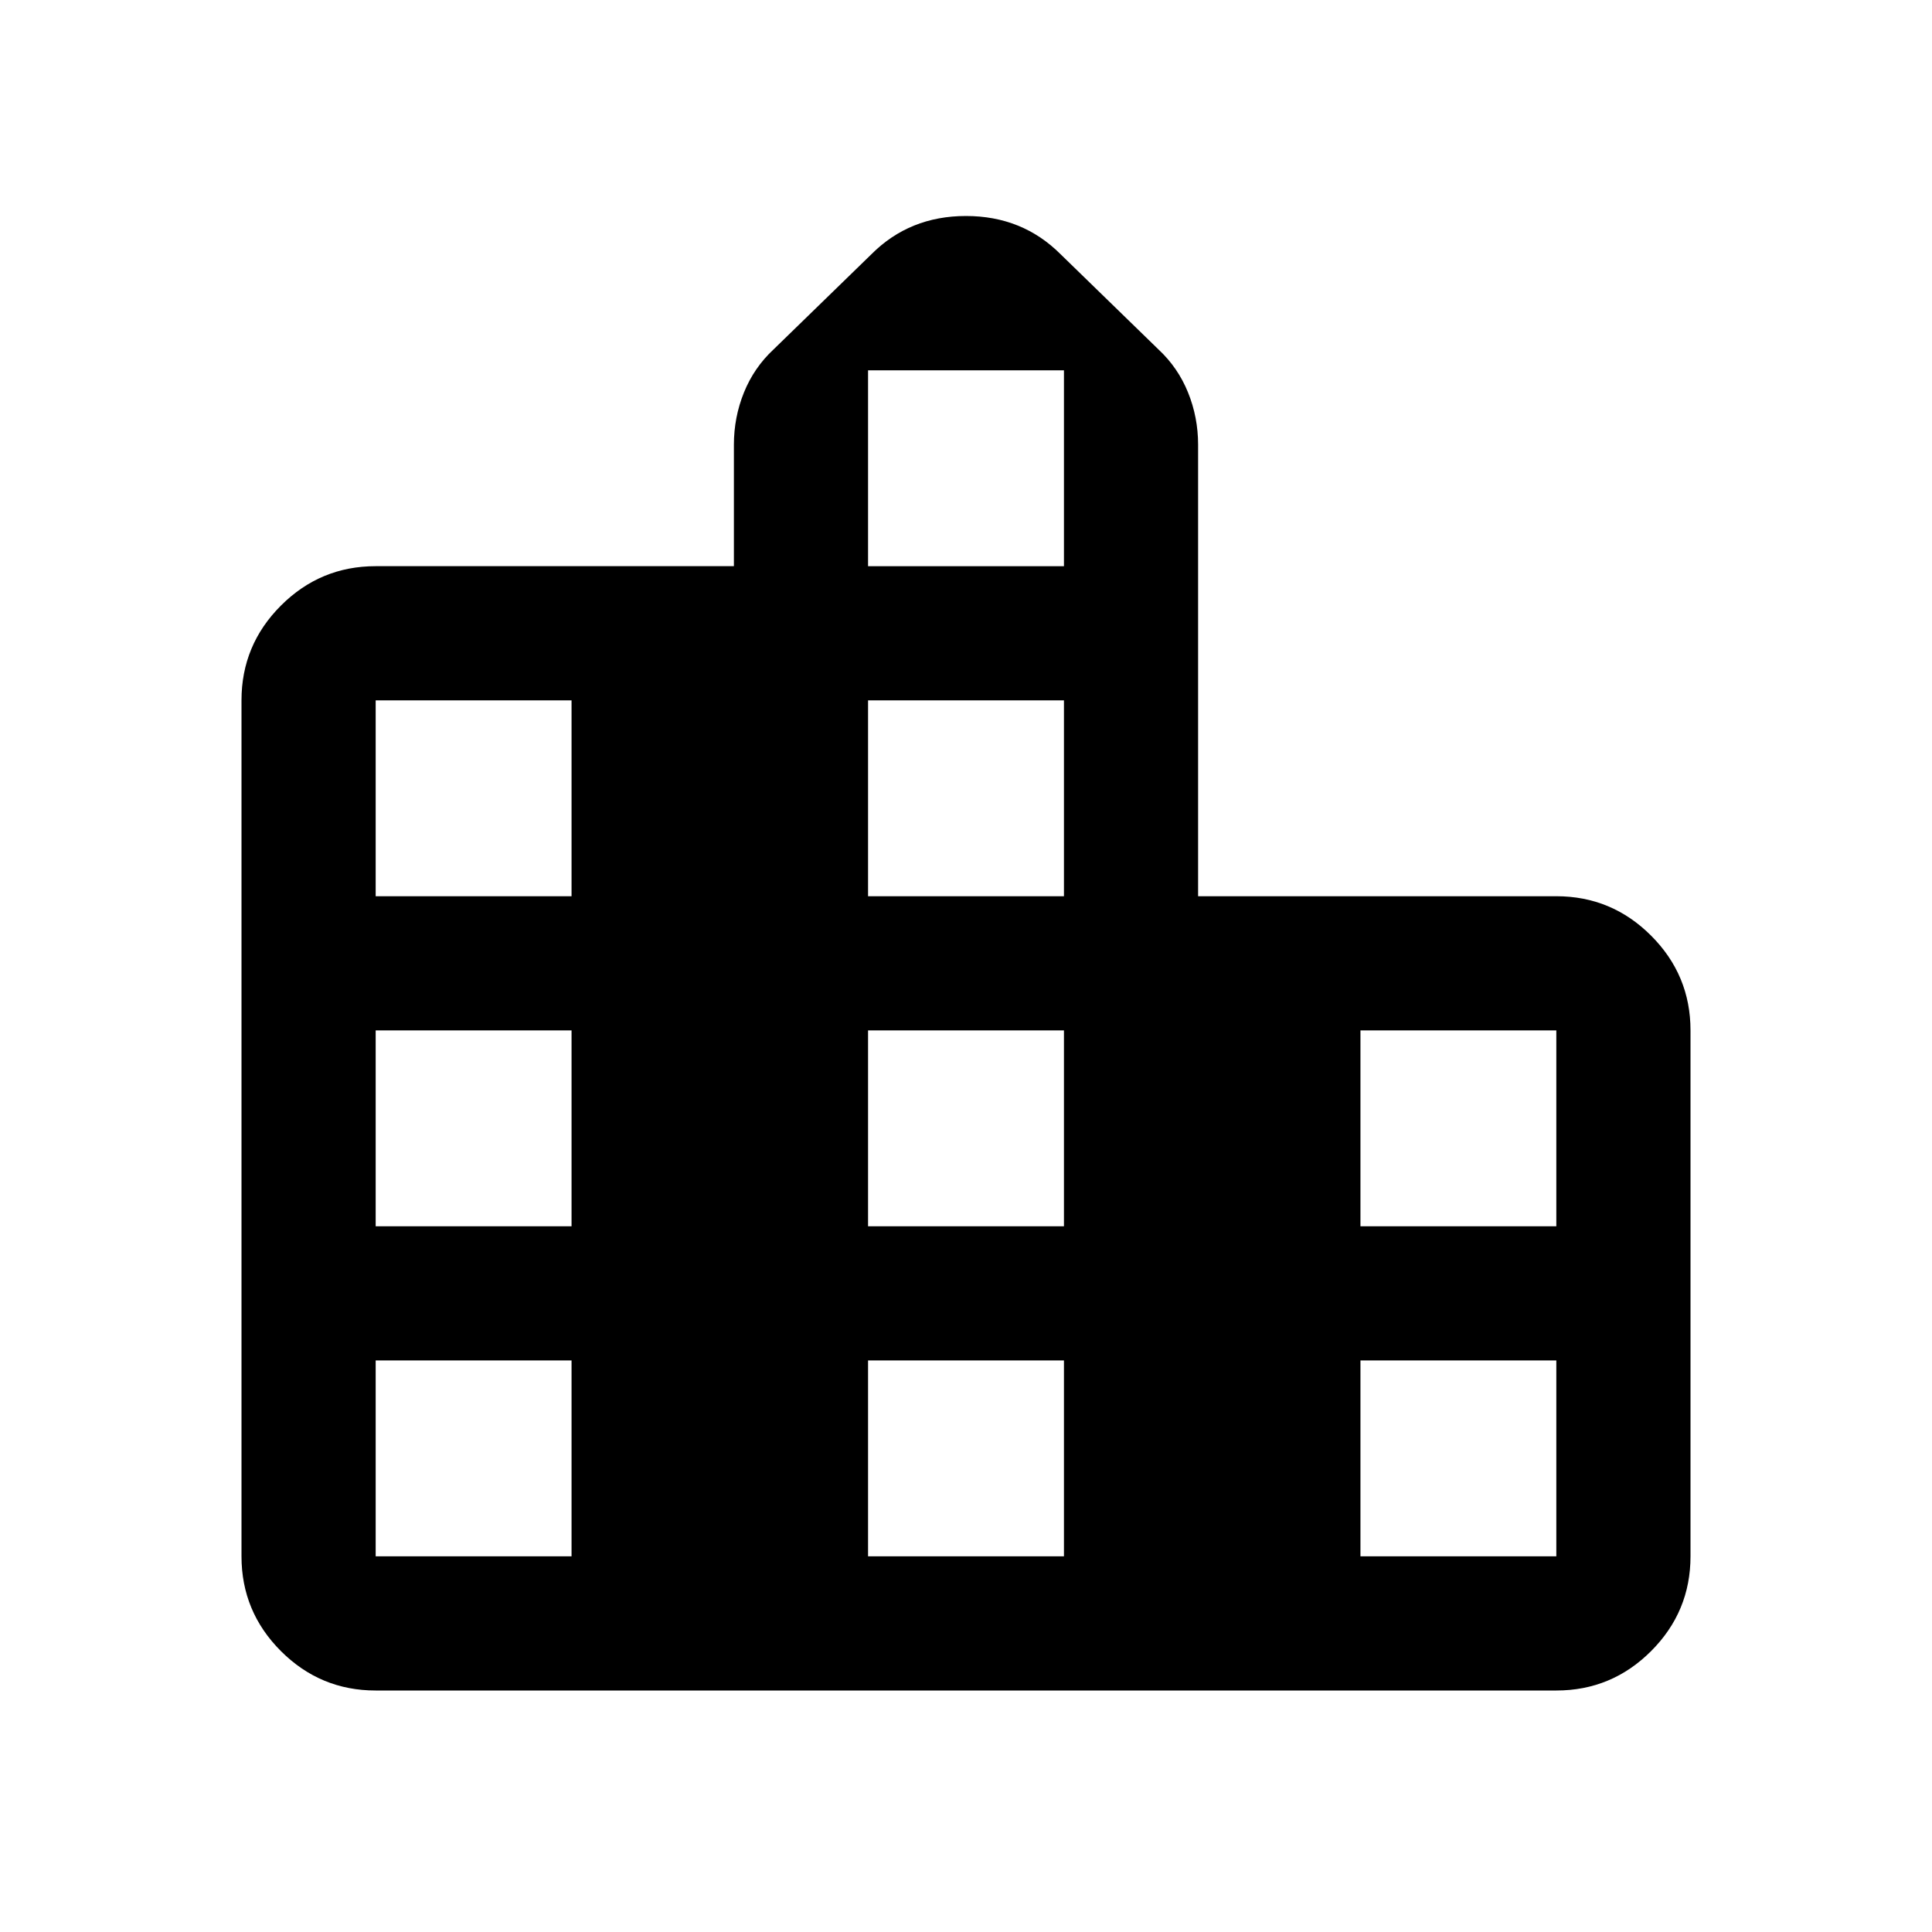 <svg xmlns="http://www.w3.org/2000/svg" height="40" viewBox="0 -960 960 960" width="40"><path d="M120-186.67V-612q0-27.5 19.58-47.08 19.59-19.59 47.09-19.59h178V-739q0-13.63 5-25.98t14.66-21.35L433-833.67q18.96-19 46.98-19 28.02 0 47.02 19l48.67 47.34q9.66 9 14.66 21.35 5 12.35 5 25.98v224.33h178q27.5 0 47.09 19.59Q840-475.5 840-448v261.33q0 27.5-19.58 47.09Q800.83-120 773.33-120H186.67q-27.5 0-47.09-19.58Q120-159.17 120-186.67Zm66.67 0H284V-284h-97.33v97.33Zm0-164H284V-448h-97.33v97.33Zm0-164H284V-612h-97.33v97.33Zm244.66 328h97.34V-284h-97.34v97.33Zm0-164h97.34V-448h-97.34v97.33Zm0-164h97.34V-612h-97.34v97.33Zm0-164h97.34V-776h-97.34v97.33Zm244.67 492h97.33V-284H676v97.33Zm0-164h97.33V-448H676v97.33Z"/></svg>